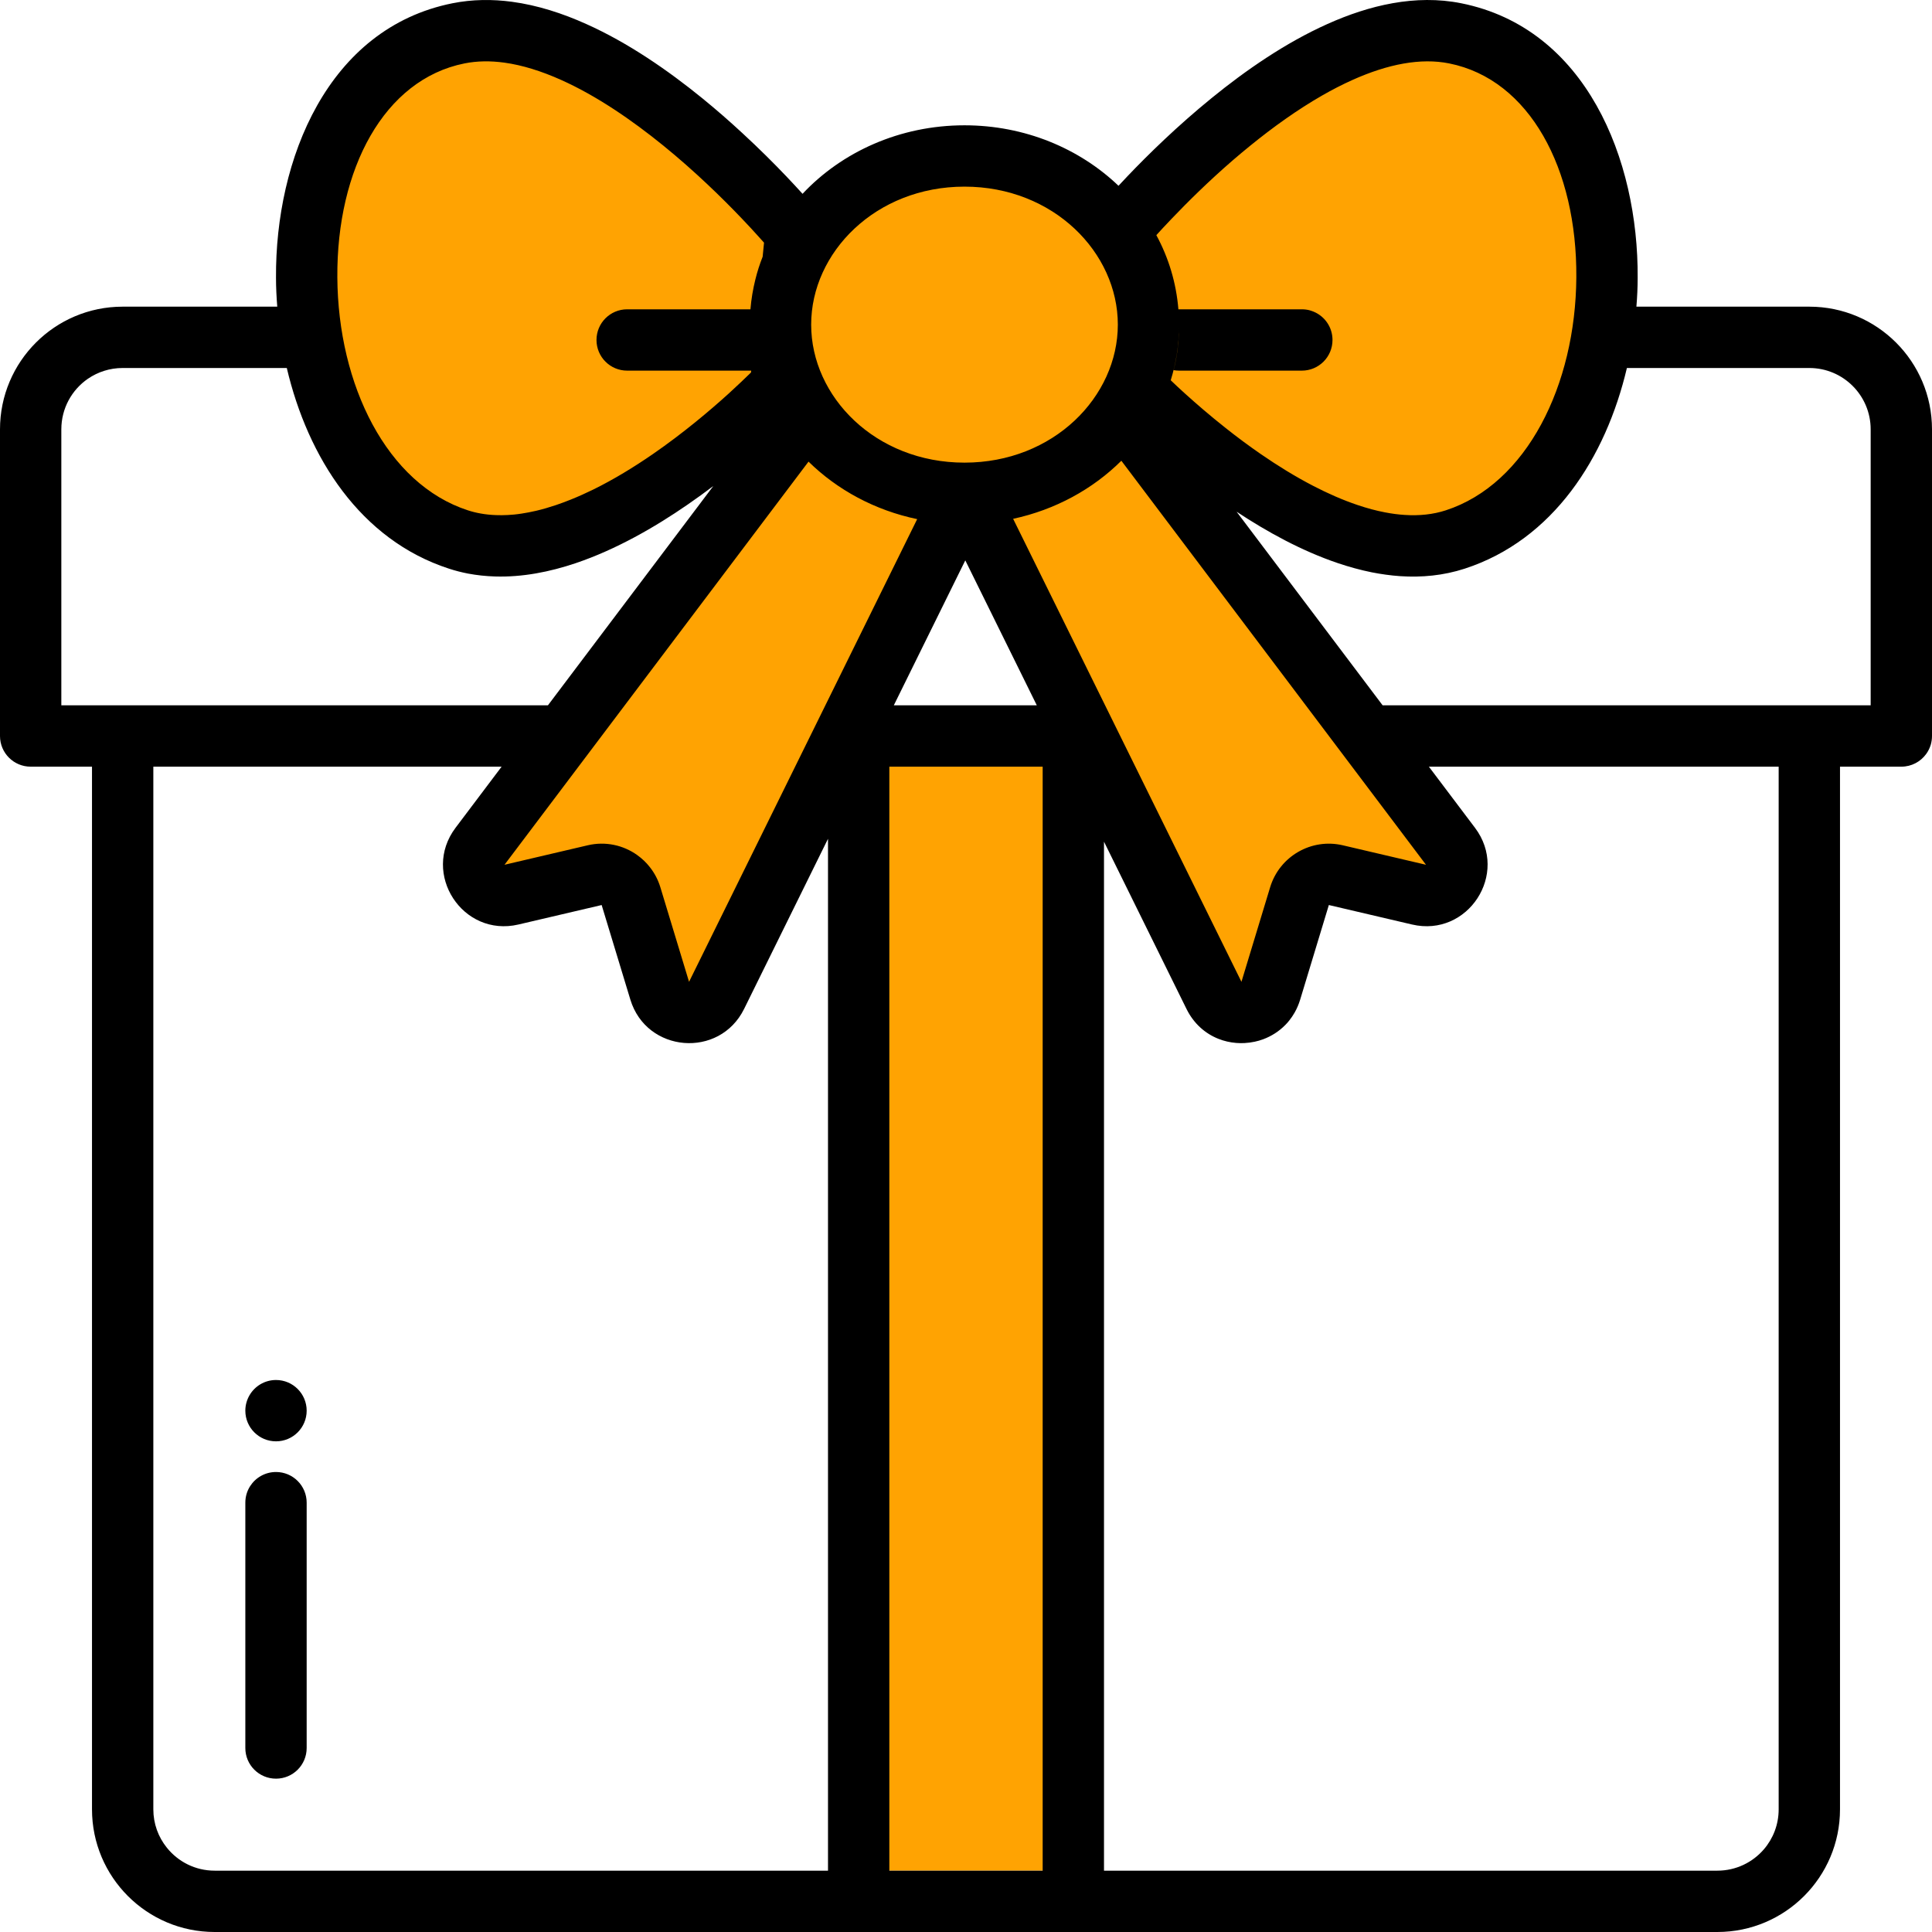 <svg width="63" height="63" viewBox="0 0 63 63" fill="none" xmlns="http://www.w3.org/2000/svg">
<path d="M46.5 26.5L37 14L39.5 14.5L44.5 18L49 17L52 12.5V6L50.5 3L47.5 1C46 1.333 42.9 2 42.5 2C42.1 2 38.333 5.667 36.5 7.5L33 5L29 5.5L26 7.5L23 4.5L18.5 1.5H14L10.5 5L10 10.5L12 16L17 18L22 15.5L25.5 14L17.5 25L15 28.5L16.5 29.5L20 28.5L21 31L22.5 33L25 28.5L30 19.5L31.5 17L35.5 24.5C37 27.333 40.1 33 40.5 33C40.9 33 41 32.333 41 32L42.5 28.5L44.5 29H47.5L46.5 26.5Z" fill="#FFA302"/>
<rect x="28" y="24" width="7" height="37" fill="#FFA302"/>
<path d="M8 49C8 48.802 8.057 48.617 8.156 48.462C8.334 48.184 8.646 48 9 48C9.553 48 10 48.448 10 49V57C10 57.553 9.553 58 9 58C8.447 58 8 57.553 8 57V49Z" fill="black"/>
<path d="M8.133 45.503C8.049 45.65 8 45.82 8 46C8 46.553 8.447 47 9 47C9.553 47 10 46.553 10 46C10 45.448 9.553 45 9 45C8.629 45 8.305 45.203 8.133 45.503Z" fill="black"/>
<path fill-rule="evenodd" clip-rule="evenodd" d="M25.635 5.744C25.84 5.959 26.02 6.154 26.17 6.32C27.453 4.952 29.344 4.086 31.451 4.086C33.42 4.086 35.201 4.842 36.473 6.058L36.768 5.744C37.44 5.039 38.393 4.106 39.508 3.199C40.617 2.295 41.918 1.395 43.285 0.783C44.645 0.172 46.158 -0.192 47.647 0.106C51.721 0.921 53.428 5.199 53.402 9.058C53.402 9.369 53.387 9.684 53.361 10H59C61.209 10 63 11.791 63 14V24C63 24.097 62.986 24.191 62.961 24.28C62.928 24.392 62.877 24.495 62.809 24.588C62.627 24.838 62.332 25 62 25H60V59C60 61.209 58.209 63 56 63H7C4.791 63 3 61.209 3 59V25H1C0.447 25 0 24.553 0 24V14C0 11.791 1.791 10 4 10H9.041C9.016 9.684 9 9.369 9 9.058C8.975 5.199 10.682 0.921 14.756 0.106C15.402 -0.023 16.055 -0.028 16.695 0.058C17.529 0.17 18.348 0.437 19.117 0.783C20.484 1.395 21.783 2.295 22.895 3.199C23.363 3.58 23.803 3.966 24.205 4.338C24.762 4.851 25.246 5.336 25.635 5.744ZM15.146 2.068C15.555 1.986 15.99 1.98 16.449 2.043C17.033 2.124 17.652 2.317 18.299 2.607C19.449 3.122 20.596 3.908 21.633 4.75C22.664 5.588 23.555 6.46 24.189 7.125C24.404 7.35 24.588 7.55 24.736 7.715L24.914 7.913L24.869 8.371C24.773 8.614 24.693 8.862 24.631 9.115C24.553 9.43 24.498 9.754 24.471 10.086H20.451C19.898 10.086 19.451 10.534 19.451 11.086C19.451 11.639 19.898 12.086 20.451 12.086H24.451L24.496 12.085L24.49 12.142L24.479 12.156C24.311 12.32 24.066 12.556 23.76 12.835C23.141 13.396 22.277 14.125 21.289 14.807C20.668 15.235 20.012 15.635 19.346 15.963C19.104 16.081 18.861 16.191 18.619 16.288C18.457 16.354 18.295 16.413 18.135 16.468C17.914 16.542 17.699 16.605 17.488 16.655L17.238 16.708L17.012 16.747C16.928 16.76 16.846 16.771 16.764 16.779L16.555 16.794C16.426 16.801 16.299 16.802 16.174 16.797C16.002 16.791 15.834 16.774 15.67 16.744C15.596 16.731 15.521 16.715 15.451 16.697C15.387 16.68 15.322 16.663 15.26 16.642C12.615 15.783 11.023 12.558 11 9.044C10.977 5.513 12.52 2.593 15.146 2.068ZM9.352 12H4C3.58 12 3.191 12.129 2.869 12.349C2.344 12.709 2 13.315 2 14V23H17.867L23.26 15.849C22.994 16.05 22.715 16.253 22.424 16.453C21.346 17.198 20.084 17.921 18.773 18.364C17.934 18.647 17.039 18.826 16.141 18.798C15.846 18.789 15.551 18.758 15.258 18.703C15.053 18.663 14.848 18.611 14.643 18.544C11.752 17.606 10.039 14.919 9.352 12ZM16.357 25H5V59C5 59.472 5.164 59.906 5.438 60.247C5.803 60.706 6.367 61 7 61H27V27.352L24.264 32.9C23.461 34.527 21.082 34.331 20.555 32.596L19.619 29.512L16.906 30.147C15.086 30.573 13.729 28.489 14.854 26.994L16.357 25ZM33.809 23L31.477 18.273L29.146 23H33.809ZM36 27.446V61H56C56.609 61 57.154 60.729 57.522 60.299C57.82 59.95 58 59.496 58 59V25H46.594L48.098 26.994C49.225 28.489 47.867 30.573 46.045 30.147L43.332 29.512L42.397 32.596C42.35 32.75 42.289 32.892 42.215 33.021C42.162 33.114 42.103 33.2 42.039 33.28L41.975 33.356L41.916 33.419C41.707 33.633 41.457 33.79 41.188 33.89C41.1 33.922 41.01 33.949 40.918 33.968C40.807 33.992 40.693 34.007 40.58 34.013C40.49 34.018 40.4 34.016 40.31 34.009C40.113 33.993 39.918 33.949 39.732 33.875C39.305 33.706 38.928 33.383 38.69 32.9L36 27.446ZM45.086 23H61V14C61 12.896 60.105 12 59 12H53.051C52.363 14.919 50.65 17.606 47.76 18.544C47.066 18.769 46.359 18.834 45.66 18.788L45.428 18.768L45.188 18.739C45.035 18.718 44.883 18.693 44.732 18.663C44.357 18.587 43.988 18.485 43.629 18.364C43.035 18.163 42.453 17.906 41.895 17.616C41.346 17.33 40.818 17.013 40.324 16.686L45.086 23ZM38.426 10.086C38.355 9.222 38.107 8.406 37.707 7.668L37.918 7.437L38.213 7.125C38.727 6.587 39.408 5.912 40.195 5.231C40.381 5.071 40.572 4.91 40.77 4.75C41.508 4.15 42.303 3.578 43.115 3.113C43.443 2.925 43.773 2.755 44.103 2.607C45.26 2.088 46.328 1.882 47.256 2.068C49.883 2.593 51.426 5.513 51.402 9.044C51.379 12.558 49.787 15.783 47.143 16.642C46.73 16.776 46.281 16.823 45.801 16.791C45.594 16.778 45.383 16.75 45.166 16.708C44.875 16.653 44.576 16.572 44.268 16.468C43.791 16.307 43.309 16.096 42.834 15.85C42.244 15.545 41.664 15.187 41.113 14.807C40.707 14.527 40.322 14.239 39.967 13.957C39.457 13.554 39.008 13.165 38.643 12.835L38.408 12.62L38.176 12.4C38.352 11.834 38.447 11.232 38.451 10.614C38.451 10.998 38.414 11.373 38.344 11.739C38.322 11.85 38.297 11.96 38.27 12.07C38.328 12.08 38.389 12.086 38.451 12.086H42.451C43.004 12.086 43.451 11.639 43.451 11.086C43.451 10.734 43.27 10.423 42.992 10.245C42.94 10.211 42.883 10.182 42.824 10.158L42.746 10.131L42.705 10.118C42.625 10.097 42.539 10.086 42.451 10.086H38.426ZM33.037 16.918C34.412 16.622 35.635 15.95 36.566 15.024L46.5 28.199L43.787 27.564C42.762 27.324 41.725 27.922 41.418 28.931L40.482 32.016L33.037 16.918ZM26.365 15.053C27.303 15.974 28.529 16.64 29.908 16.928L22.469 32.016L21.533 28.931C21.459 28.688 21.342 28.468 21.193 28.279C21.074 28.125 20.932 27.992 20.775 27.88C20.324 27.559 19.742 27.428 19.164 27.564L16.451 28.199L26.365 15.053ZM31.451 15.086C34.355 15.086 36.451 12.935 36.451 10.586C36.451 8.238 34.355 6.086 31.451 6.086C28.547 6.086 26.451 8.238 26.451 10.586C26.451 12.935 28.547 15.086 31.451 15.086ZM34 25H29V61H34V25Z" fill="black"/>
</svg>
